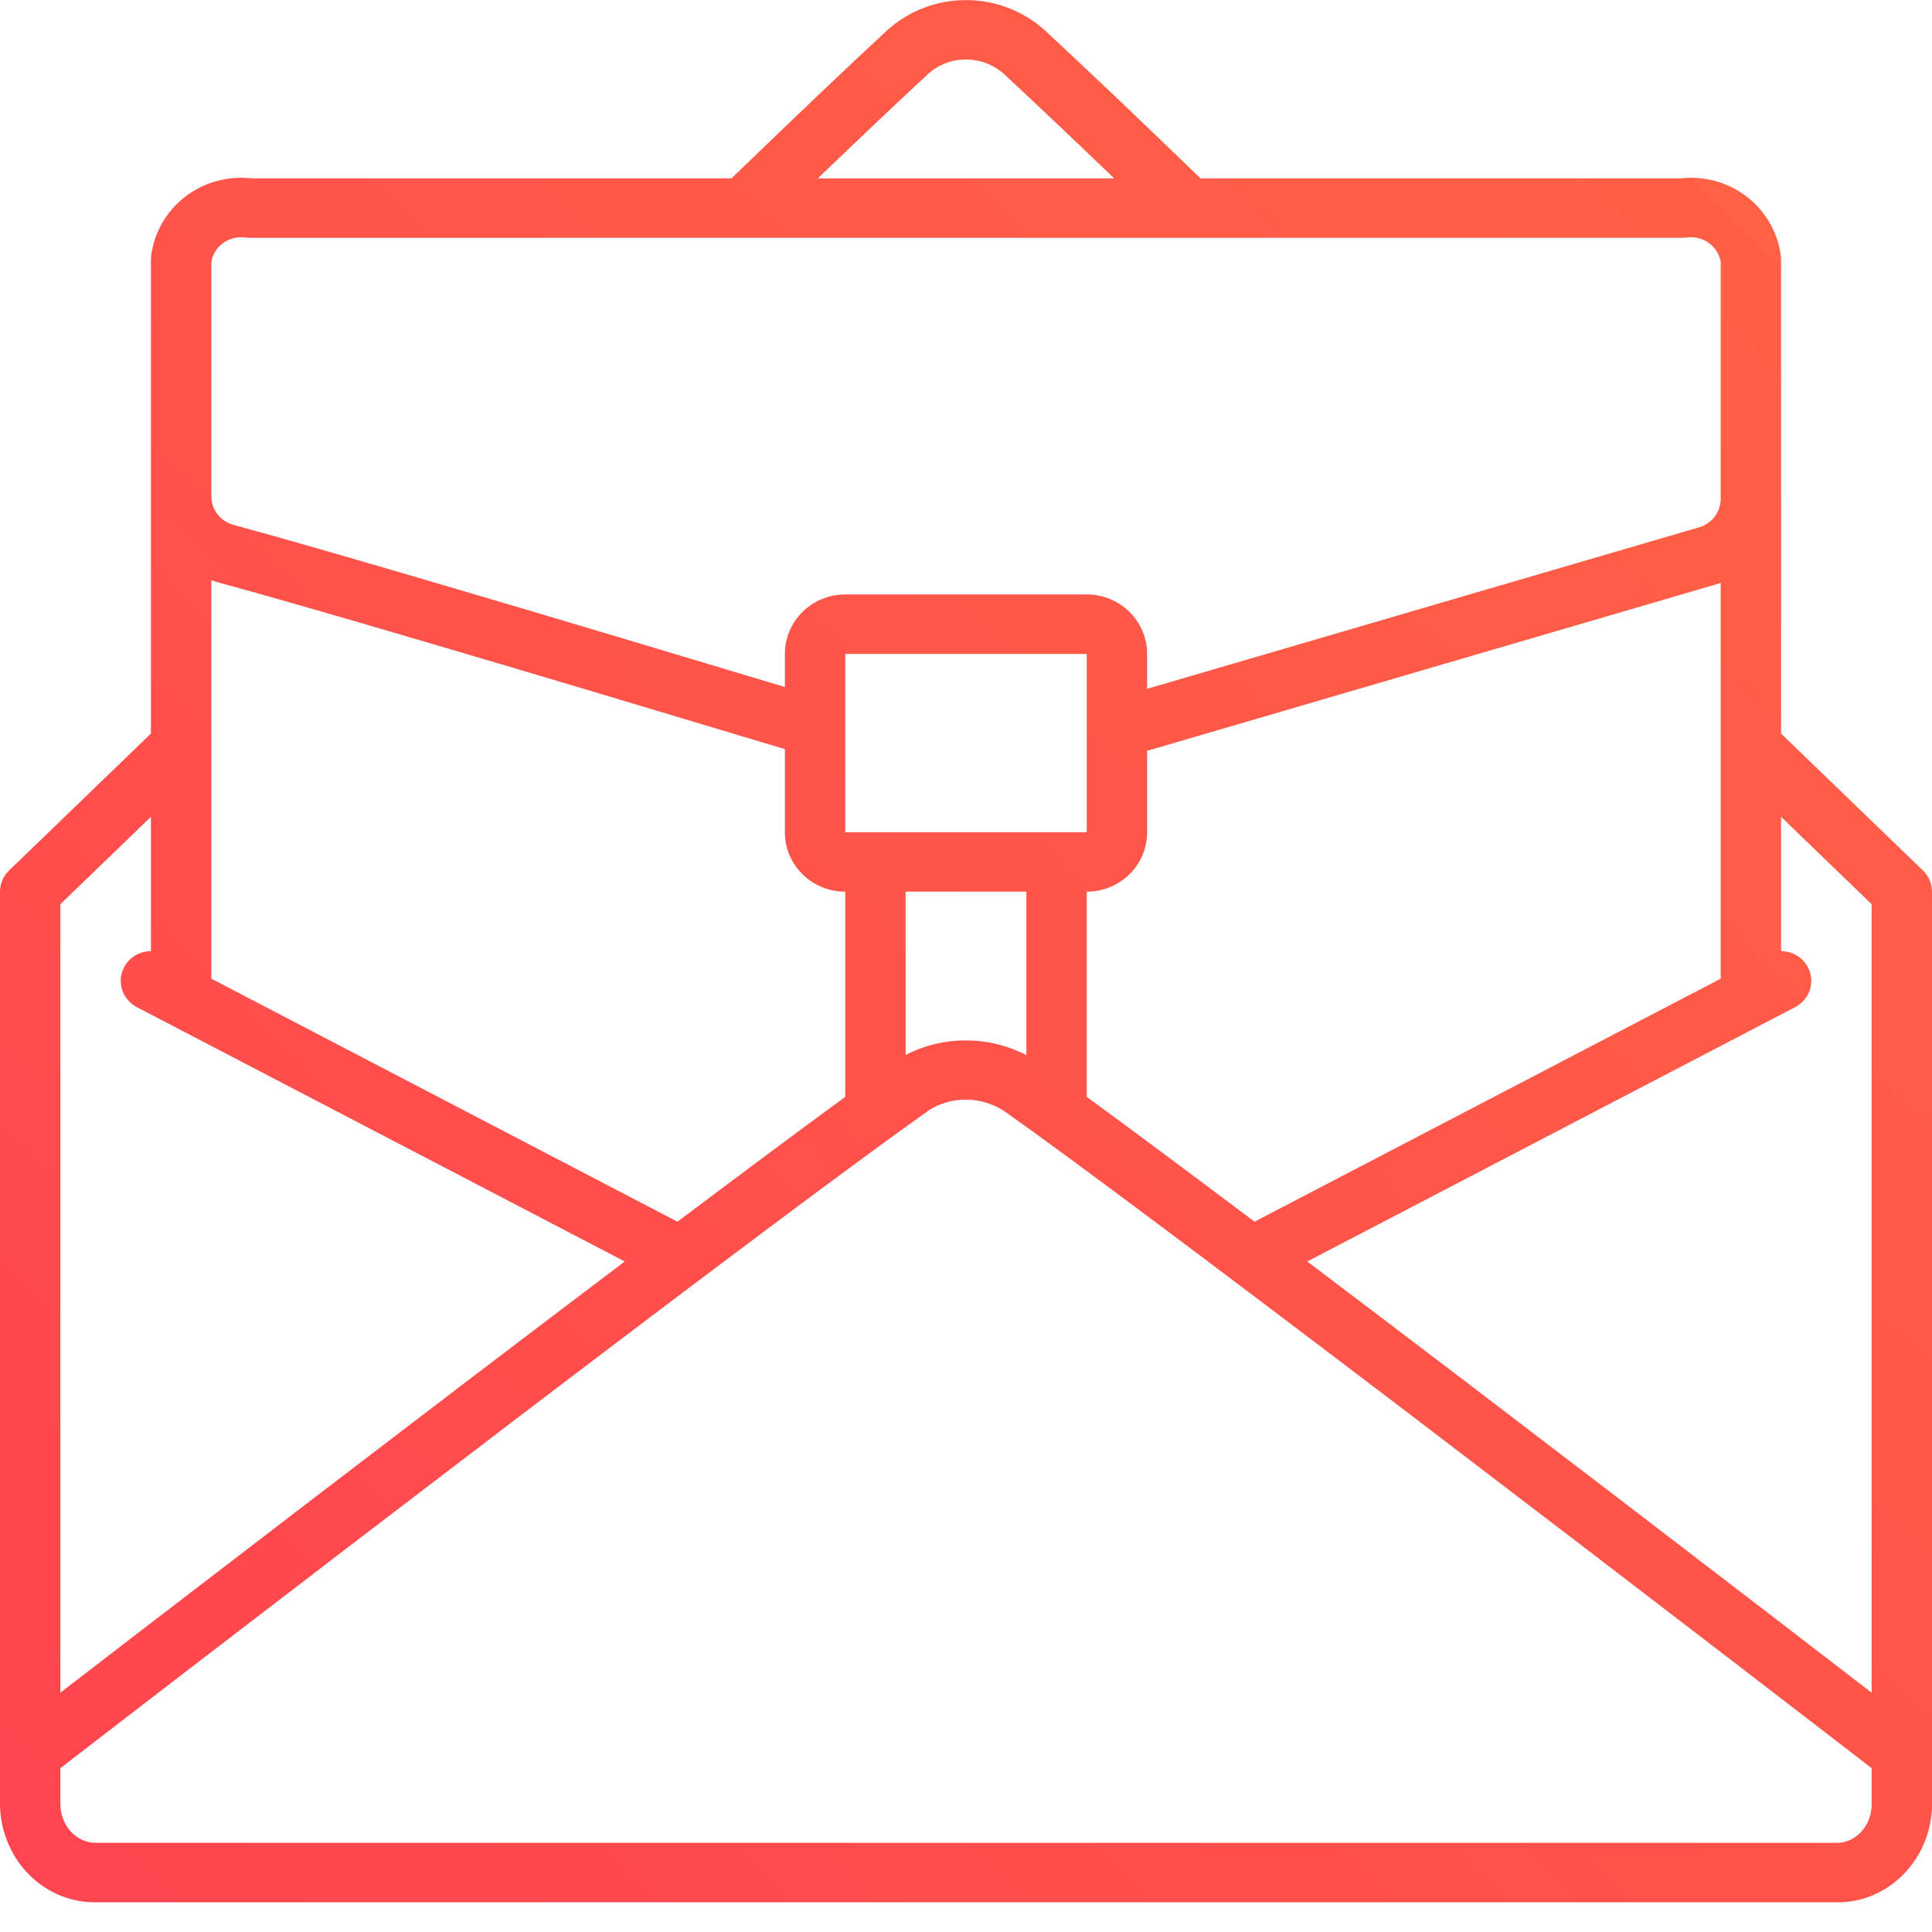<svg width="32" height="32" viewBox="0 0 32 32" fill="none" xmlns="http://www.w3.org/2000/svg">
<g id="illustration / deriv / light / ic-wrong-email-passkey" clip-path="url(#clip0_1123_307)">
<path id="Vector" fill-rule="evenodd" clip-rule="evenodd" d="M15.372 1.225C14.908 1.655 14.289 2.241 13.546 2.954H18.454C17.712 2.242 17.093 1.655 16.631 1.228C16.275 0.905 15.725 0.905 15.372 1.225ZM12.32 3.939H19.68H27.87L27.939 3.934C28.071 3.916 28.206 3.951 28.312 4.031C28.411 4.105 28.478 4.214 28.5 4.334V8.262C28.5 8.48 28.355 8.672 28.142 8.734L19 11.409V10.831C19 10.287 18.552 9.846 18 9.846H14C13.448 9.846 13 10.287 13 10.831V11.379C8.737 10.096 5.342 9.092 3.862 8.692C3.651 8.634 3.502 8.442 3.5 8.224V4.334C3.522 4.214 3.589 4.105 3.688 4.031C3.794 3.951 3.929 3.916 4.061 3.934L4.13 3.939H12.32ZM19 13.785V12.436L28.427 9.678C28.452 9.671 28.476 9.663 28.5 9.655V12.357V12.358V16.21L20.779 20.235C19.653 19.388 18.717 18.691 18 18.168V14.769C18.552 14.769 19 14.329 19 13.785ZM17 17.476V14.769H15V17.474C15.621 17.152 16.365 17.15 17 17.476ZM14 18.168V14.769C13.448 14.769 13 14.329 13 13.785V12.408C8.612 11.087 5.098 10.047 3.595 9.641C3.563 9.632 3.531 9.622 3.5 9.611V12.357V16.21L11.221 20.235C12.344 19.391 13.279 18.694 14 18.168ZM2.5 15.754V13.529L1 14.976L1 28.036C1.471 27.673 1.988 27.275 2.542 26.85C4.308 25.493 6.08 24.137 7.743 22.87L7.897 22.753C8.778 22.082 9.597 21.461 10.348 20.894L2.266 16.681C2.022 16.554 1.929 16.256 2.058 16.016C2.148 15.849 2.321 15.754 2.5 15.754ZM2.15487e-05 29.051C-7.19154e-06 29.048 -7.17427e-06 29.045 2.15487e-05 29.042V14.77C-8.43208e-05 14.642 0.05 14.514 0.15 14.418L2.5 12.15V8.227L2.5 8.216L2.5 4.298L2.504 4.236C2.554 3.844 2.762 3.489 3.08 3.249C3.389 3.016 3.776 2.911 4.161 2.954H12.116C13.191 1.915 14.073 1.077 14.691 0.505C15.43 -0.167 16.57 -0.167 17.312 0.508C17.927 1.077 18.809 1.915 19.884 2.954H27.839C28.224 2.911 28.611 3.016 28.92 3.249C29.238 3.489 29.446 3.844 29.496 4.236L29.5 4.298V12.15L31.85 14.418C31.95 14.514 32 14.642 32 14.77V29.042C32 29.045 32 29.048 32 29.051V29.927C31.973 30.819 31.256 31.534 30.395 31.508L1.62 31.508C0.744 31.534 0.027 30.819 2.15487e-05 29.912V29.051ZM31 29.286V29.912C30.989 30.261 30.717 30.533 30.41 30.523L1.605 30.523C1.283 30.533 1.011 30.261 1 29.898L1 29.286L1.453 28.937C1.967 28.541 2.539 28.101 3.157 27.626C4.922 26.27 6.693 24.915 8.355 23.649L8.508 23.532C11.786 21.037 14.202 19.227 15.387 18.389C15.752 18.153 16.248 18.153 16.631 18.401C17.798 19.227 20.214 21.037 23.492 23.532L23.645 23.649C25.307 24.915 27.078 26.27 28.843 27.626C29.46 28.101 30.033 28.541 30.547 28.937L31 29.286ZM31 28.036V14.976L29.5 13.529V15.754C29.679 15.754 29.852 15.849 29.942 16.016C30.071 16.256 29.978 16.554 29.734 16.681L21.652 20.894C22.402 21.461 23.222 22.082 24.103 22.753L24.257 22.87C25.92 24.137 27.692 25.493 29.458 26.85C30.012 27.275 30.529 27.673 31 28.036ZM18 13.785H14V10.831H18V13.785Z" fill="url(#paint0_linear_1123_307)"/>
</g>
<defs>
<linearGradient id="paint0_linear_1123_307" x1="16" y1="47.262" x2="47.504" y2="15.266" gradientUnits="userSpaceOnUse">
<stop stop-color="#FF444F"/>
<stop offset="1" stop-color="#FF6444"/>
</linearGradient>
<clipPath id="clip0_1123_307">
<rect width="32" height="32" fill="white"/>
</clipPath>
</defs>
</svg>
